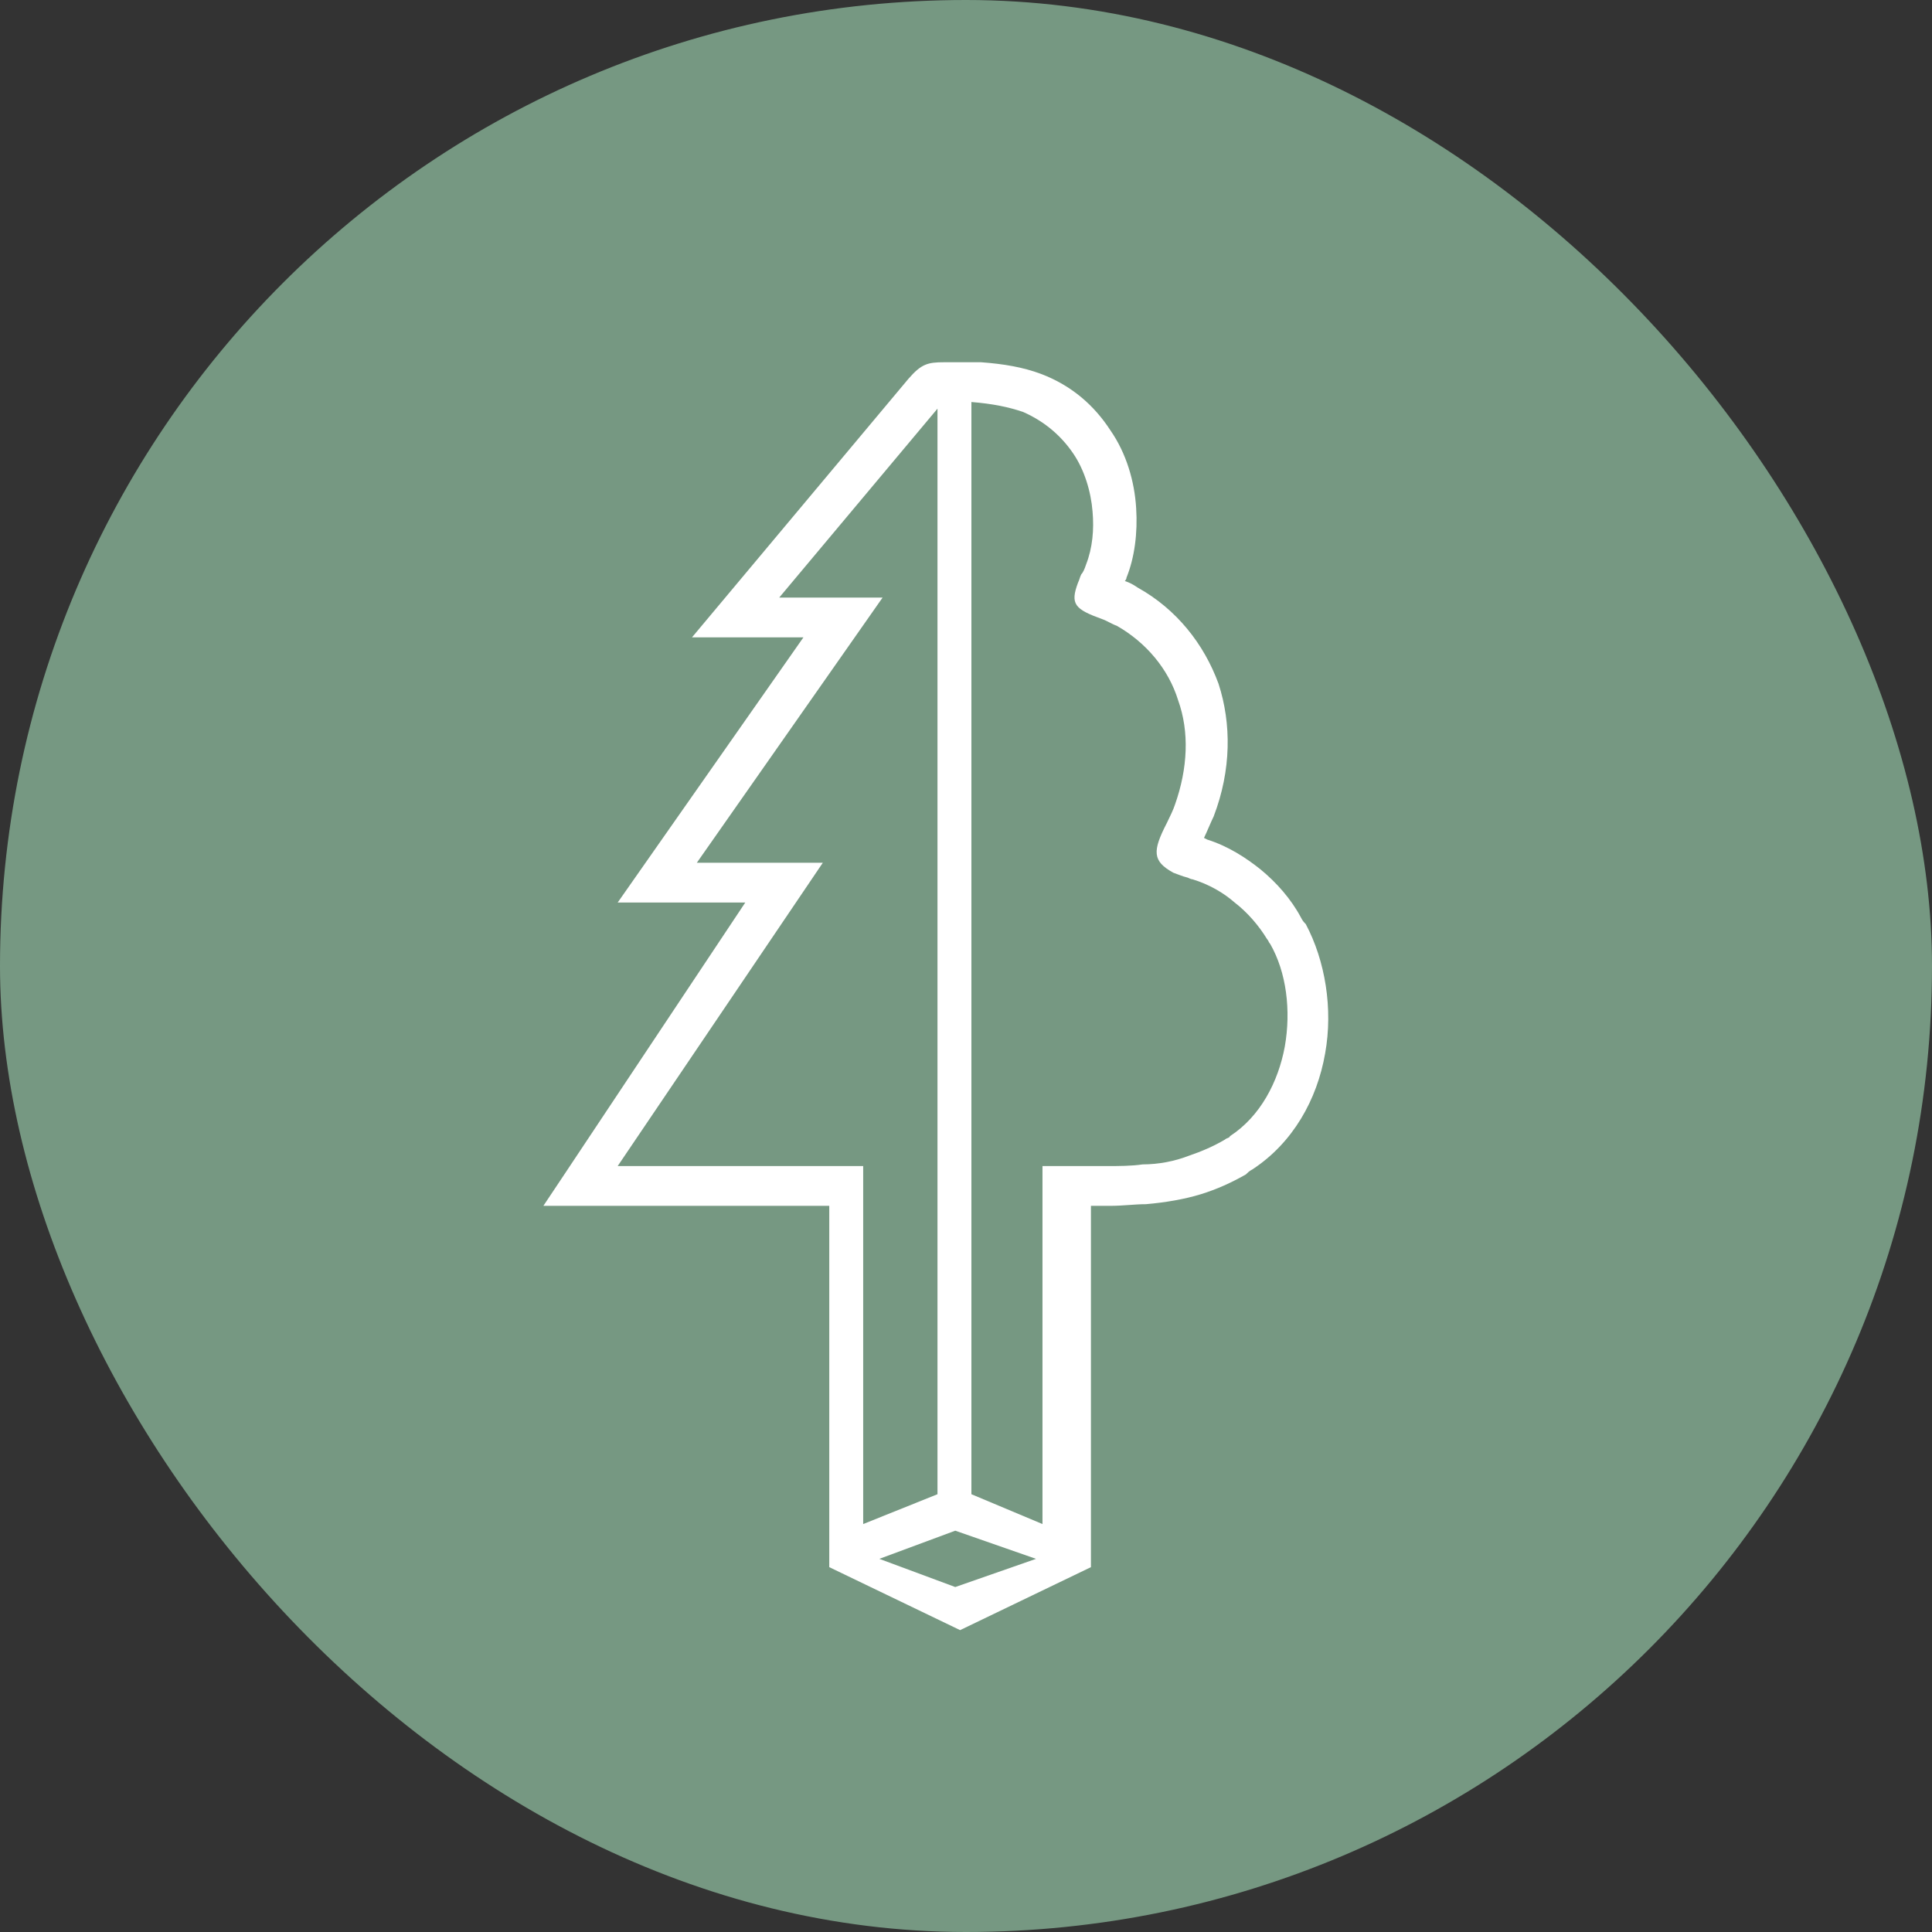 <svg width="150" height="150" viewBox="0 0 150 150" fill="none" xmlns="http://www.w3.org/2000/svg">
<rect x="0" y="0" width="150" height="150" fill="#333333" stroke="none"/>
<rect width="150" height="150" rx="75" fill="#769882"/>
<path d="M92.726 64.927C92.6 64.798 92.475 64.669 92.726 64.927V64.927ZM72.786 116.011V31.728L60.497 46.397H68.523L54.101 66.985H63.883L47.956 90.533H65.513H67.018V92.077V118.327L72.786 116.011ZM84.449 90.533C84.951 90.533 85.452 90.533 85.954 90.533C86.832 90.533 87.835 90.533 88.713 90.404C89.967 90.404 91.221 90.147 92.224 89.761C93.353 89.375 94.231 88.989 95.109 88.474C95.234 88.346 95.485 88.346 95.485 88.217C97.867 86.673 99.247 83.971 99.749 81.268C100.25 78.438 99.874 75.478 98.62 73.29C98.494 73.162 98.494 73.033 98.369 72.904C97.742 71.875 96.864 70.846 95.861 70.073C94.983 69.302 93.855 68.658 92.6 68.272C92.6 68.272 92.475 68.272 92.224 68.143C91.723 68.015 91.472 67.886 91.096 67.757C89.465 66.857 89.465 66.085 90.594 63.897C90.845 63.382 91.096 62.868 91.221 62.482C92.224 59.651 92.35 56.82 91.472 54.375C90.719 51.93 88.964 49.871 86.706 48.585C86.33 48.456 85.954 48.199 85.578 48.07C83.446 47.298 83.07 46.912 83.697 45.239C83.822 44.982 83.822 44.853 83.947 44.596C84.073 44.467 84.198 44.21 84.324 43.824C84.825 42.537 84.951 41.121 84.825 39.706C84.7 38.162 84.198 36.489 83.32 35.202C82.443 33.915 81.189 32.757 79.433 31.985C78.304 31.599 77.05 31.342 75.42 31.213V116.011L80.938 118.327V92.077V90.533H84.449ZM73.288 28.125H75.294H76.047H76.172C77.928 28.254 79.433 28.511 80.812 29.026C83.195 29.927 84.951 31.471 86.205 33.401C87.459 35.202 88.086 37.39 88.211 39.449C88.337 41.379 88.086 43.309 87.459 44.853C87.459 44.982 87.333 45.11 87.333 45.11C87.71 45.239 87.96 45.368 88.337 45.625C91.346 47.298 93.478 50 94.607 53.088C95.61 56.176 95.61 59.779 94.231 63.382C93.98 63.897 93.729 64.54 93.478 65.055L93.729 65.184C95.359 65.698 96.739 66.599 97.867 67.5C99.121 68.529 100.25 69.816 101.003 71.232C101.128 71.489 101.253 71.618 101.379 71.746C102.884 74.577 103.511 78.309 102.884 81.783C102.257 85.386 100.376 88.732 97.24 90.79C96.99 90.919 96.864 91.048 96.739 91.177C95.61 91.82 94.481 92.335 93.227 92.721C91.973 93.107 90.469 93.364 88.964 93.493C88.086 93.493 87.208 93.621 86.205 93.621C85.703 93.621 85.201 93.621 84.7 93.621V121.673L74.542 126.563L64.384 121.673V93.621H45.072H42.188L43.818 91.177L57.863 70.073H47.956L62.378 49.485H53.725L70.529 29.412C71.532 28.254 72.034 28.125 73.288 28.125ZM68.272 121.029L74.166 123.217L80.436 121.029L74.166 118.842L68.272 121.029Z" fill="white"/>
</svg>
